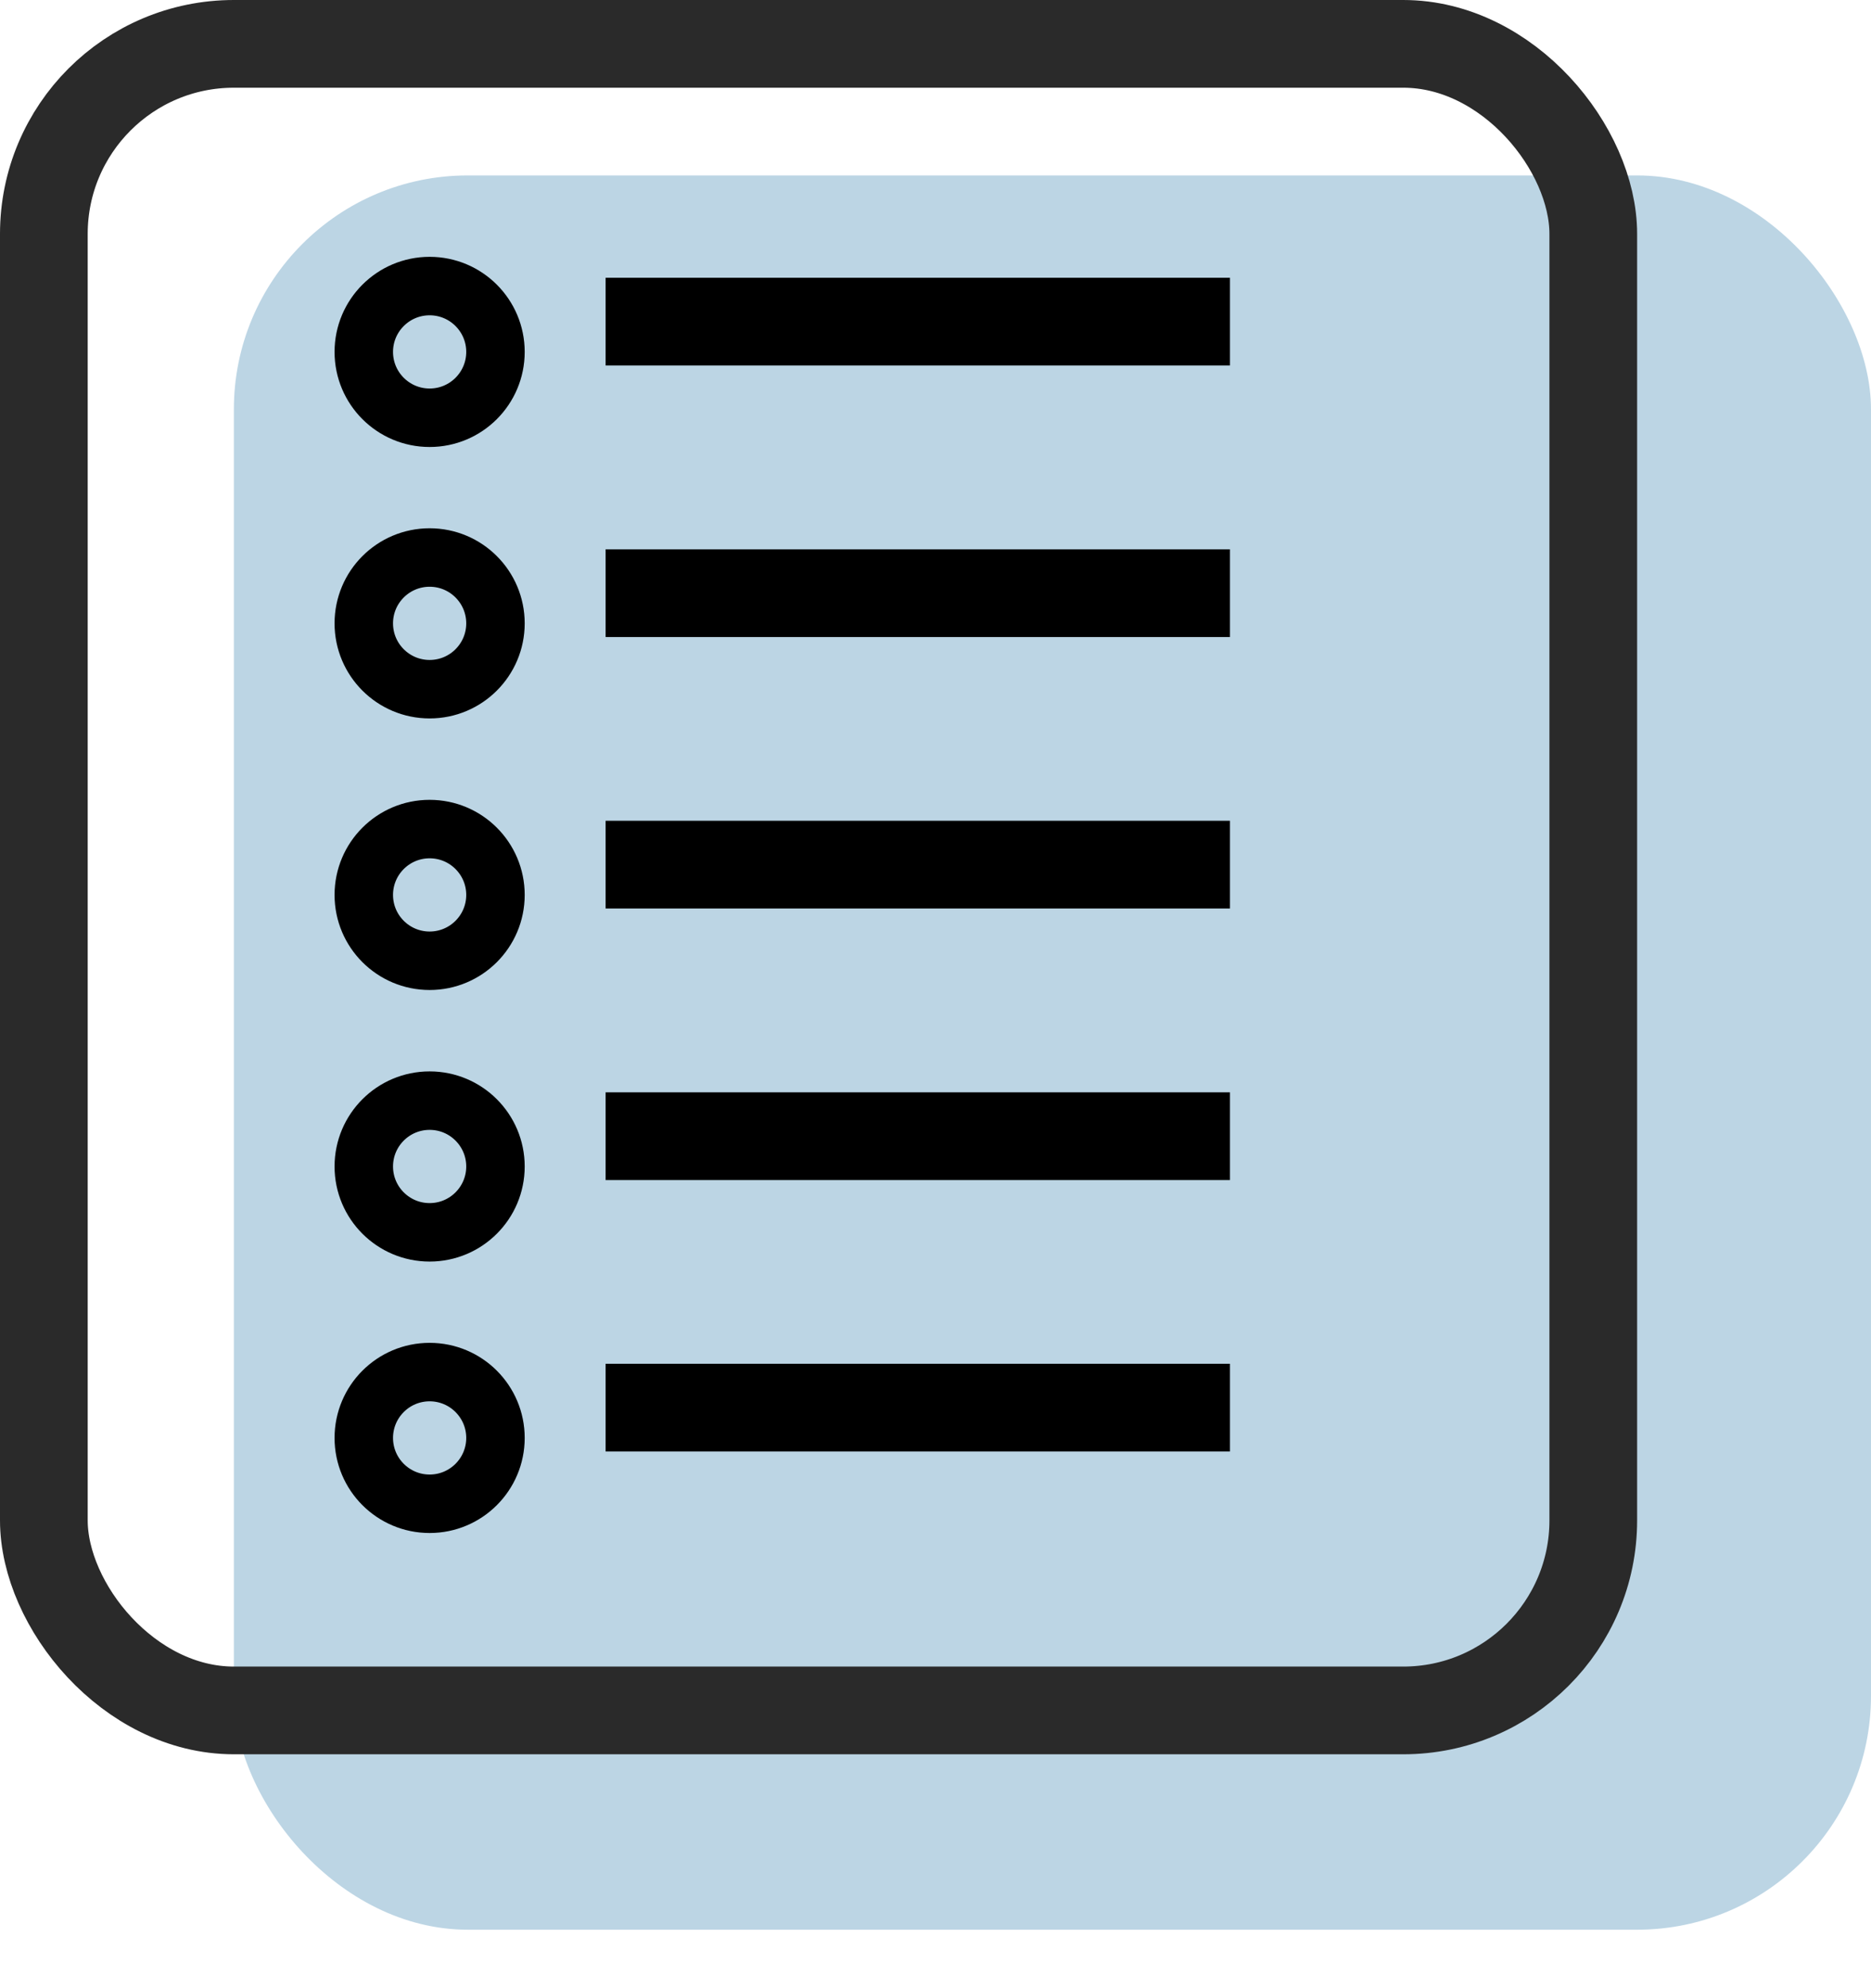 <svg width="16" height="17" viewBox="0 0 16 17" fill="none" xmlns="http://www.w3.org/2000/svg">
<rect x="2" y="1.5" width="14" height="15" rx="2" fill="#BCD5E4"/>
<rect x="0.375" y="0.375" width="13.25" height="14.25" rx="1.625" stroke="#2A2A2A" stroke-width="0.75"/>
<line x1="5.179" y1="2.75" x2="10.518" y2="2.75" stroke="black" stroke-width="0.75"/>
<line x1="5.179" y1="5.072" x2="10.518" y2="5.072" stroke="black" stroke-width="0.75"/>
<line x1="5.179" y1="7.393" x2="10.518" y2="7.393" stroke="black" stroke-width="0.75"/>
<line x1="5.179" y1="9.715" x2="10.518" y2="9.715" stroke="black" stroke-width="0.75"/>
<line x1="5.179" y1="12.036" x2="10.518" y2="12.036" stroke="black" stroke-width="0.75"/>
<circle cx="3.674" cy="3.009" r="0.563" stroke="black" stroke-width="0.5"/>
<circle cx="3.674" cy="5.33" r="0.563" stroke="black" stroke-width="0.5"/>
<circle cx="3.674" cy="7.652" r="0.563" stroke="black" stroke-width="0.5"/>
<circle cx="3.674" cy="9.974" r="0.563" stroke="black" stroke-width="0.5"/>
<circle cx="3.674" cy="12.295" r="0.563" stroke="black" stroke-width="0.5"/>
</svg>
